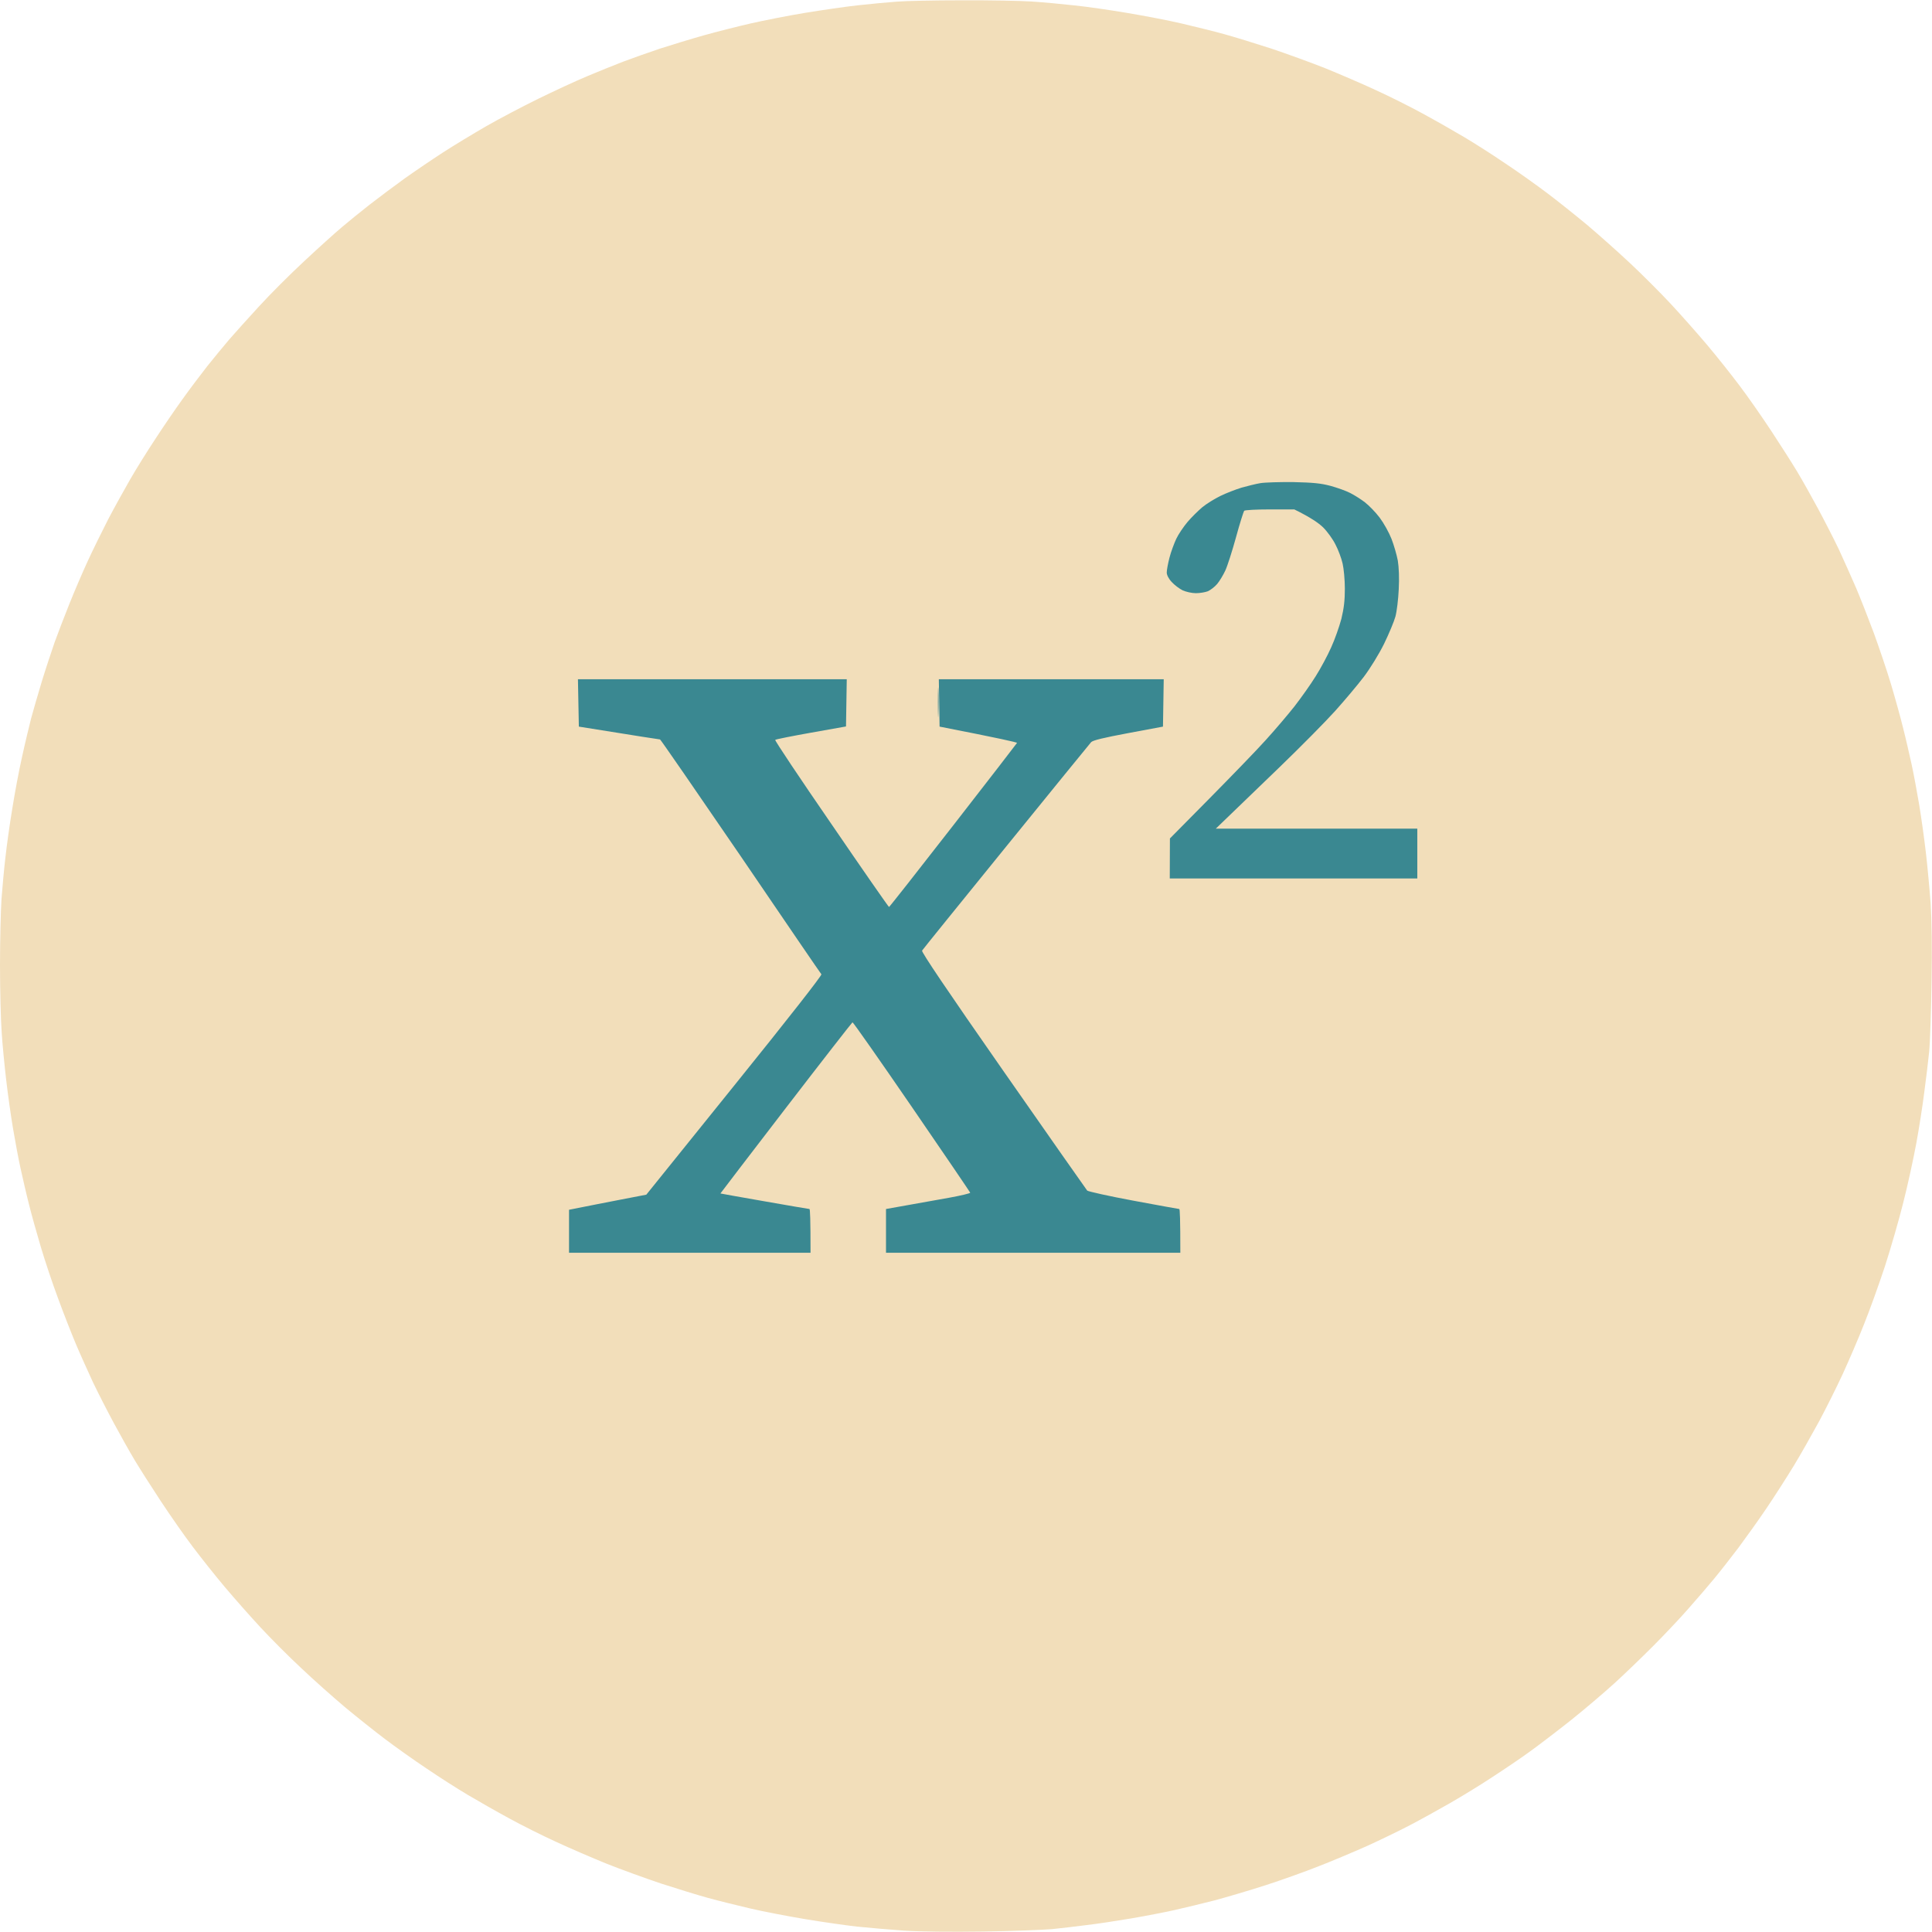 <svg version="1.2" xmlns="http://www.w3.org/2000/svg" viewBox="0 0 1280 1280" width="1280" height="1280">
	<title>icon</title>
	<style>
		.s0 { fill: #F2DEBA } 
		.s1 { fill: #3A8891 } 
		.s2 { fill: #3A8891 } 
	</style>
	<g id="2">
		<path id="Path 0" class="s0" d="m637 0.2c17.9-0.1 38.8 0.3 46.5 0.8 7.7 0.5 20.5 1.7 28.5 2.6 8 0.8 23.7 3.1 35 5 11.3 1.9 27.5 5 36 7 8.5 2 21.1 5.1 28 7 6.9 1.9 20.8 6.2 31 9.5 10.2 3.4 26.4 9.3 36 13.1 9.6 3.9 24.7 10.4 33.5 14.5 8.8 4 22.8 11 31 15.5 8.3 4.5 20.6 11.5 27.5 15.6 6.9 4.1 19.3 12 27.5 17.6 8.3 5.5 20.6 14.3 27.5 19.5 6.9 5.2 18.8 14.7 26.5 21.1 7.7 6.5 20.5 17.9 28.5 25.4 8 7.5 20.1 19.6 26.9 26.9 6.7 7.2 17.6 19.5 24.1 27.2 6.5 7.7 16.1 19.8 21.5 27 5.4 7.1 14.8 20.6 21 30 6.2 9.4 13.9 21.5 17.2 27 3.3 5.5 9.5 16.5 13.8 24.5 4.3 8 10.5 20.1 13.8 27 3.2 6.9 8.3 18.4 11.4 25.5 3 7.1 8.3 20.6 11.8 30 3.4 9.4 8.6 24.6 11.4 34 2.8 9.4 6.4 22.4 8 29 1.7 6.6 4.1 17.2 5.5 23.5 1.4 6.3 3.6 18.3 5 26.5 1.4 8.3 3.4 22.6 4.5 32 1.1 9.4 2.5 24.6 3.2 34 0.7 10.8 1 29.9 0.6 52.5-0.3 19.5-1 40.2-1.6 46-0.6 5.8-2 17.7-3.2 26.5-1.1 8.8-3.5 24.3-5.4 34.5-1.9 10.2-5.7 27.7-8.6 39-2.8 11.3-8.3 30.2-12.1 42-3.9 11.8-10.1 29.1-13.9 38.5-3.7 9.4-10 24-13.9 32.5-3.9 8.5-11 22.7-15.7 31.5-4.8 8.8-12.4 22.3-17.1 30-4.7 7.7-12.8 20.3-18 28-5.2 7.7-13.6 19.4-18.5 26-5 6.6-12.2 15.8-16.1 20.5-3.9 4.7-11.6 13.7-17.2 20-5.5 6.3-16.1 17.5-23.5 24.9-7.4 7.4-18.8 18.4-25.4 24.4-6.6 6-19.4 16.9-28.5 24.2-9.1 7.2-21.5 16.7-27.5 21-6 4.4-17.3 12-25 17-7.7 5.1-20.3 12.8-28 17.2-7.7 4.4-19.6 11-26.5 14.6-6.9 3.6-19.7 9.8-28.5 13.8-8.8 3.9-23.2 10-32 13.4-8.8 3.5-24.5 9.1-35 12.5-10.5 3.4-25.8 7.9-34 10.1-8.3 2.1-20.2 5-26.5 6.4-6.3 1.4-19.1 3.9-28.5 5.5-9.4 1.6-22.6 3.6-29.5 4.4-6.9 0.9-17.2 2.1-23 2.7-5.8 0.5-26.3 1.3-45.5 1.6-22.1 0.3-41.5 0.1-52.5-0.6-9.6-0.7-23.8-1.9-31.5-2.7-7.7-0.9-23.2-3.1-34.5-5-11.3-1.9-27.5-5-36-7-8.5-2-21.1-5.1-28-7-6.9-1.9-20.8-6.2-31-9.5-10.2-3.4-26.4-9.3-36-13.1-9.6-3.9-24.7-10.4-33.5-14.5-8.8-4-22.8-11-31-15.5-8.3-4.5-20.6-11.5-27.5-15.6-6.9-4.1-19.3-12-27.5-17.6-8.3-5.5-20.6-14.3-27.5-19.5-6.9-5.2-18.8-14.7-26.5-21.1-7.7-6.5-20.8-18.1-29-25.9-8.3-7.7-20.3-19.8-26.8-26.8-6.6-7.1-17.2-19.1-23.7-26.8-6.5-7.7-16.1-19.8-21.5-27-5.4-7.1-14.8-20.6-21-30-6.2-9.4-13.9-21.5-17.2-27-3.3-5.5-9.5-16.5-13.8-24.5-4.3-8-10.5-20.1-13.8-27-3.2-6.9-8.4-18.4-11.4-25.5-3-7.1-8.4-20.9-11.9-30.5-3.6-9.6-8.7-24.9-11.4-34-2.7-9.1-6.3-21.9-7.9-28.5-1.7-6.6-4.1-17.2-5.5-23.5-1.4-6.3-3.6-18.2-5-26.5-1.4-8.2-3.4-22.6-4.5-32-1.1-9.4-2.5-23.6-3-31.7-0.6-8.2-1.1-28.2-1.1-44.5 0-16.4 0.5-36.1 1-43.8 0.6-7.7 1.7-20.1 2.6-27.5 0.8-7.4 2.8-21.8 4.5-32 1.6-10.2 4.5-25.7 6.5-34.5 1.9-8.8 4.7-20.3 6-25.5 1.4-5.2 4.6-16.2 7.1-24.5 2.5-8.2 6.4-19.9 8.5-26 2.2-6.1 6.6-17.5 9.8-25.5 3.2-8 8.6-20.6 12-28 3.4-7.4 9.6-20 13.7-28 4.2-8 10.8-19.9 14.6-26.5 3.8-6.6 11.2-18.5 16.5-26.5 5.2-8 13.3-19.9 18.1-26.5 4.7-6.6 12.2-16.5 16.5-22 4.4-5.5 10.9-13.4 14.4-17.5 3.6-4.1 12.4-14 19.8-22 7.3-8 20.8-21.5 30.1-30.1 9.2-8.6 20.4-18.7 24.8-22.4 4.4-3.7 12.7-10.5 18.5-15 5.8-4.5 16.1-12.2 23-17.2 6.9-4.9 18.4-12.7 25.5-17.3 7.1-4.6 20-12.4 28.5-17.3 8.5-4.9 24.1-13.1 34.5-18.2 10.4-5.1 25.1-11.9 32.5-15 7.4-3.1 18.2-7.5 24-9.7 5.8-2.2 16.6-6 24-8.5 7.4-2.4 20.5-6.4 29-8.8 8.5-2.4 22.7-6 31.5-8 8.8-2 25-5.2 36-7 11-1.8 26.7-4.1 35-5 8.2-0.9 19.7-2 25.5-2.4 5.8-0.5 25.1-0.9 43-0.9z"/>
		<path id="Path 1" class="s1" d="m857 319.4c13.1 0.3 18.1 0.8 24.5 2.5 4.4 1.2 10.3 3.3 13 4.7 2.8 1.4 7.2 4.2 9.8 6.2 2.7 2.1 7.1 6.6 9.8 10.2 2.7 3.6 6.2 9.9 7.8 14 1.6 4.1 3.5 10.7 4.2 14.5 0.7 4.4 1 11.5 0.6 19-0.3 6.6-1.3 14.7-2.2 18-0.9 3.3-4.3 11.4-7.5 18-3.4 6.9-9.2 16.3-13.5 22-4.2 5.5-12.7 15.6-18.9 22.5-6.2 6.9-22.9 23.8-37.1 37.5-14.3 13.8-29.5 28.5-42 40.5h133.5v33h-164l0.1-26.5 26.2-26.5c14.4-14.6 31.2-31.9 37.2-38.6 6.1-6.7 14.7-16.8 19.2-22.5 4.4-5.7 10.8-14.7 14-19.9 3.3-5.2 7.9-13.8 10.2-19 2.4-5.2 5.4-13.8 6.8-19 1.7-7.1 2.3-12.2 2.3-20 0-5.8-0.7-13.3-1.5-16.7-0.8-3.5-2.9-9.1-4.7-12.5-1.7-3.5-5.4-8.6-8.2-11.4-2.9-2.8-8.1-6.5-19.1-11.9h-16.1c-8.9 0-16.6 0.4-17.1 0.9-0.4 0.5-2.9 8.3-5.4 17.5-2.5 9.1-5.7 19.1-7.1 22.1-1.4 3-3.8 7-5.4 8.9-1.6 1.9-4.4 4-6.1 4.8-1.8 0.7-5.4 1.3-8 1.3-2.7 0-6.6-0.9-8.8-1.9-2.2-1.1-5.5-3.6-7.2-5.5-2.1-2.2-3.3-4.7-3.3-6.3 0-1.6 0.8-5.9 1.8-9.8 1-3.9 3.1-9.5 4.5-12.5 1.4-3 4.8-8 7.4-11.1 2.6-3.1 7.1-7.5 9.8-9.8 2.8-2.3 8.1-5.6 12-7.5 3.9-1.9 10.1-4.3 14-5.5 3.9-1.1 9.5-2.5 12.5-3 3-0.5 12.9-0.8 22-0.7zm-235.3 137.6c0.2 4.1 0.2 11.3 0 16-0.1 4.7-0.3 1.3-0.3-7.5 0-8.8 0.2-12.6 0.3-8.5z"/>
		<path id="Path 2" class="s2" d="m382.9 450h178.1l-0.5 31.3-23.1 4.1c-12.8 2.3-23.5 4.4-23.8 4.8-0.3 0.5 16.4 25.5 37.2 55.7 20.7 30.3 37.9 55 38.2 55 0.3 0 19.4-24.3 42.5-54 23.1-29.7 42.1-54.3 42.3-54.7 0.1-0.4-11.4-3-51.3-10.8l-0.5-31.4h149l-0.5 31.4-23 4.3c-16.6 3.1-23.5 4.8-24.6 6-0.9 1-26.3 32.2-56.4 69.3-30.1 37.1-55.2 68.1-55.6 68.8-0.6 0.8 16.5 26.2 53.7 79.5 30 43 55.1 78.8 55.7 79.5 0.7 0.6 14.5 3.7 30.7 6.7 16.2 3 29.8 5.5 30.3 5.5 0.4 0 0.7 6.5 0.7 29h-195v-29l14-2.5c7.7-1.4 20.3-3.6 28-5 7.7-1.4 13.9-2.9 13.8-3.3-0.2-0.5-17.6-26.1-38.8-57-21.2-30.9-38.8-56-39.2-55.9-0.3 0.1-20.2 25.6-44.1 56.7-23.9 31.1-43.4 56.6-43.4 56.7 0.1 0.1 13.3 2.4 29.2 5.2 16 2.8 29.3 5.1 29.8 5.1 0.4 0 0.7 6.5 0.7 29h-160v-28.5l18.7-3.7c10.4-2 21.9-4.3 32.5-6.3l58.4-72.5c35.5-44 58.1-72.9 57.6-73.5-0.5-0.5-24.6-35.8-53.5-78.3-29-42.4-53-77.2-53.4-77.3-0.5 0-12.7-1.9-53.8-8.5l-0.3-15.7z"/>
	</g>
</svg>
